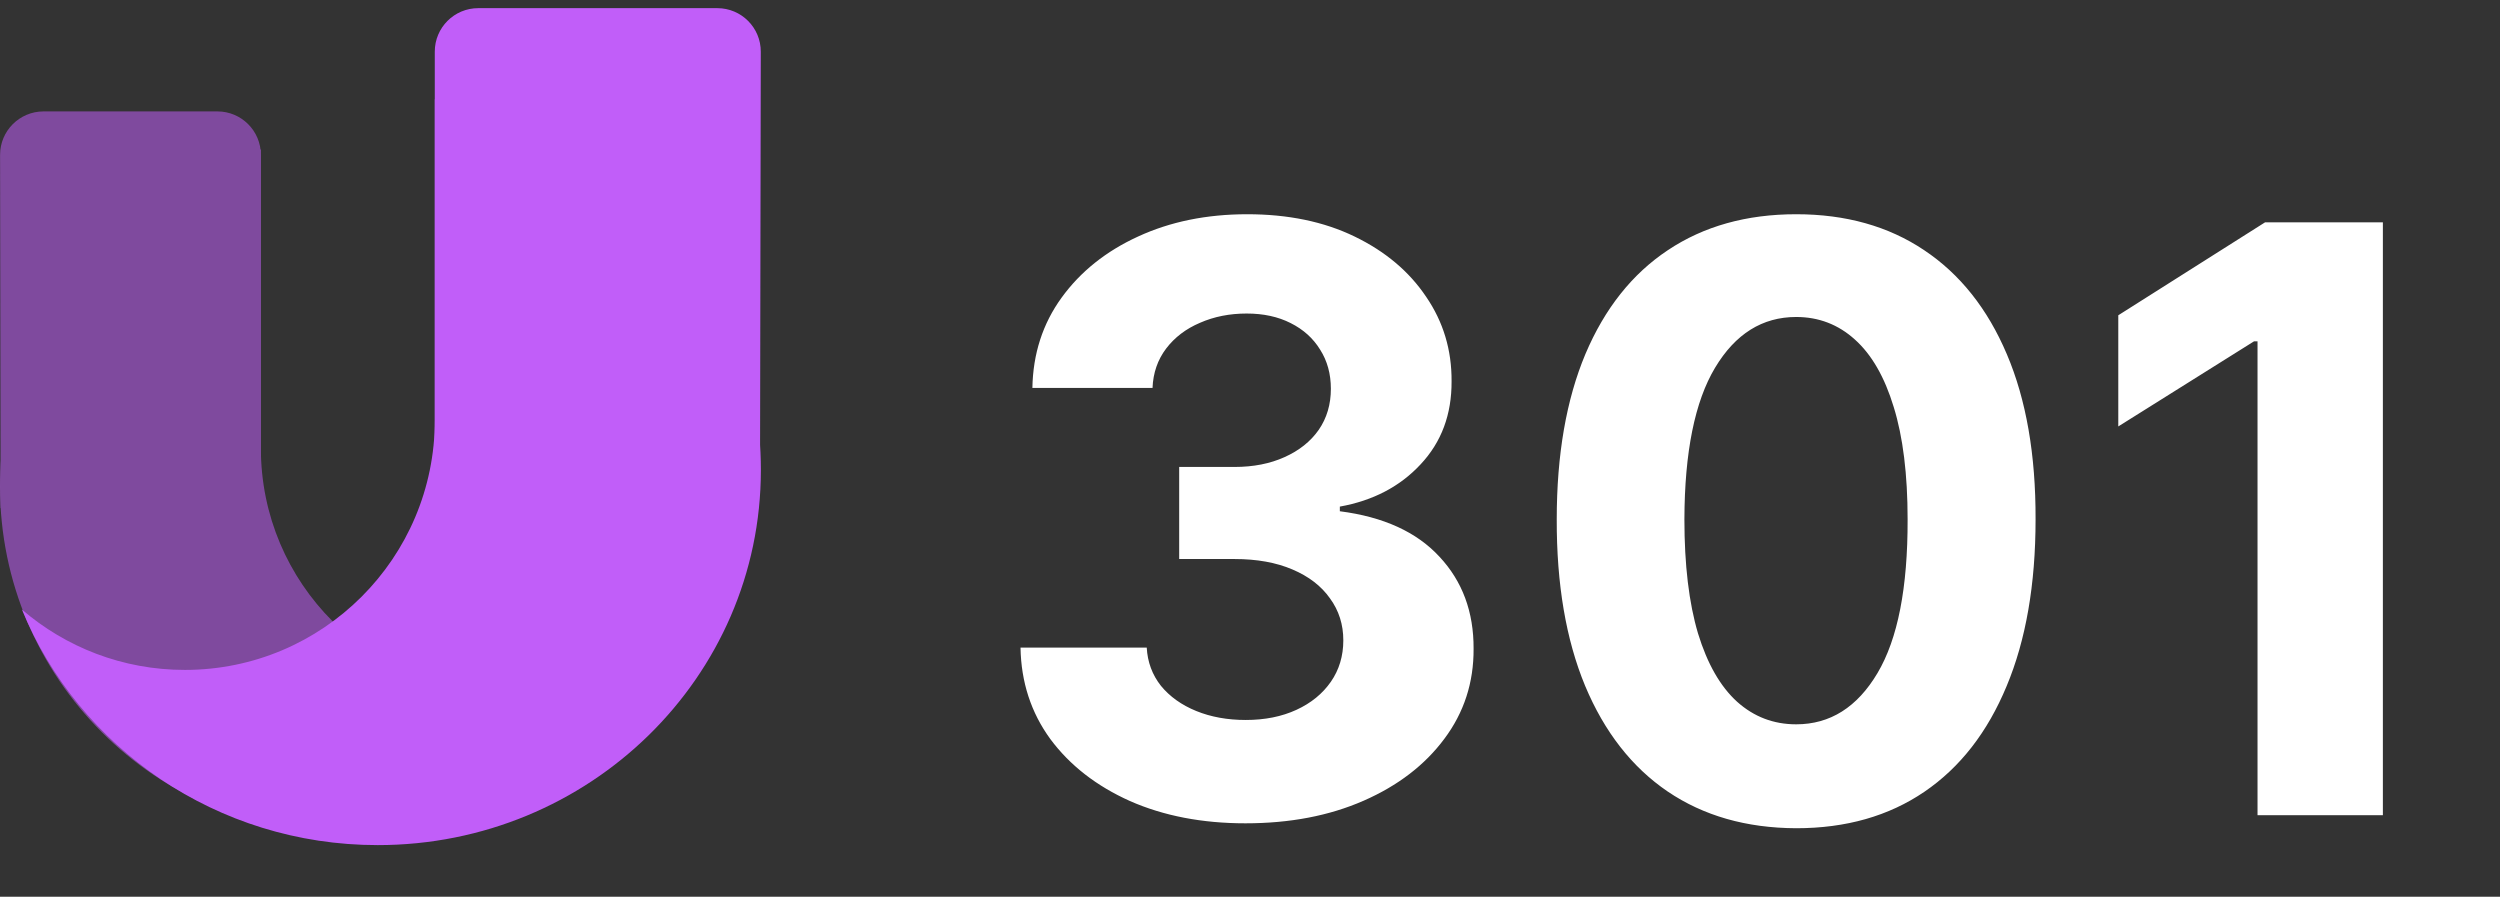 <svg width="100%" height="100%" viewBox="0 0 92 33" fill="none" xmlns="http://www.w3.org/2000/svg">
<rect x="0" y="0" width="92" height="33" fill="#333333" stroke="none"/>
<g opacity="0.54">
<path fill-rule="evenodd" clip-rule="evenodd" d="M9.6 5.5C4.079 6.92 0 11.932 0 17.896C0 24.965 5.731 30.696 12.8 30.696C17.891 30.696 22.288 27.724 24.35 23.42C22.791 24.717 20.786 25.496 18.6 25.496C13.629 25.496 9.6 21.467 9.6 16.496V5.5Z"  style="fill: #C15EF9"/>
<path d="M0.003 5.702C0.001 4.818 0.718 4.1 1.603 4.1H8C8.884 4.1 9.6 4.816 9.6 5.7V18.7H0.025L0.003 5.702Z"  style="fill: #C15EF9"/>
</g>
<path fill-rule="evenodd" clip-rule="evenodd" d="M16.002 3.652C22.792 4.645 28 10.377 28 17.3C28 24.921 21.687 31.1 13.9 31.1C7.966 31.1 2.888 27.512 0.807 22.432C2.417 23.816 4.512 24.653 6.802 24.653C11.883 24.653 16.002 20.534 16.002 15.453V3.652Z"  style="fill: #C15EF9"/>
<path d="M27.997 1.903C27.999 1.018 27.282 0.3 26.397 0.3H17.6C16.716 0.3 16 1.016 16 1.9V17.5H27.969L27.997 1.903Z"  style="fill: #C15EF9"/>
<path d="M45.833 30.298C44.242 30.298 42.825 30.025 41.582 29.478C40.347 28.924 39.37 28.164 38.653 27.198C37.943 26.225 37.577 25.103 37.555 23.832H42.2C42.229 24.364 42.403 24.833 42.722 25.238C43.049 25.636 43.482 25.945 44.022 26.165C44.562 26.385 45.169 26.495 45.844 26.495C46.547 26.495 47.168 26.371 47.708 26.122C48.248 25.874 48.67 25.529 48.976 25.089C49.281 24.648 49.434 24.141 49.434 23.565C49.434 22.983 49.271 22.468 48.944 22.021C48.624 21.566 48.163 21.211 47.559 20.955C46.962 20.7 46.252 20.572 45.428 20.572H43.394V17.184H45.428C46.124 17.184 46.739 17.063 47.271 16.822C47.811 16.58 48.23 16.246 48.528 15.82C48.827 15.387 48.976 14.883 48.976 14.307C48.976 13.761 48.844 13.281 48.582 12.869C48.326 12.45 47.964 12.124 47.495 11.889C47.033 11.655 46.494 11.538 45.876 11.538C45.251 11.538 44.679 11.651 44.16 11.879C43.642 12.099 43.227 12.415 42.914 12.827C42.602 13.239 42.435 13.722 42.413 14.276H37.992C38.014 13.018 38.372 11.911 39.068 10.952C39.764 9.993 40.702 9.244 41.881 8.704C43.067 8.157 44.406 7.884 45.897 7.884C47.403 7.884 48.72 8.157 49.849 8.704C50.979 9.251 51.856 9.989 52.481 10.92C53.113 11.843 53.425 12.88 53.418 14.03C53.425 15.252 53.045 16.271 52.278 17.088C51.519 17.905 50.528 18.423 49.306 18.643V18.814C50.911 19.02 52.133 19.577 52.971 20.486C53.816 21.389 54.235 22.518 54.228 23.874C54.235 25.117 53.876 26.222 53.152 27.188C52.435 28.153 51.444 28.913 50.18 29.467C48.916 30.021 47.467 30.298 45.833 30.298ZM66.099 30.479C64.266 30.472 62.69 30.021 61.368 29.126C60.054 28.232 59.042 26.935 58.332 25.238C57.629 23.541 57.281 21.499 57.288 19.112C57.288 16.733 57.64 14.705 58.343 13.029C59.053 11.353 60.065 10.078 61.379 9.205C62.7 8.324 64.273 7.884 66.099 7.884C67.924 7.884 69.493 8.324 70.807 9.205C72.128 10.085 73.144 11.364 73.854 13.04C74.564 14.709 74.916 16.733 74.909 19.112C74.909 21.506 74.554 23.551 73.844 25.249C73.14 26.946 72.132 28.242 70.818 29.137C69.504 30.032 67.931 30.479 66.099 30.479ZM66.099 26.655C67.349 26.655 68.346 26.026 69.092 24.769C69.838 23.512 70.207 21.626 70.2 19.112C70.2 17.457 70.03 16.079 69.689 14.979C69.355 13.878 68.879 13.05 68.261 12.496C67.65 11.943 66.93 11.665 66.099 11.665C64.856 11.665 63.861 12.287 63.116 13.53C62.37 14.773 61.993 16.634 61.986 19.112C61.986 20.788 62.153 22.188 62.487 23.31C62.828 24.425 63.307 25.263 63.925 25.824C64.543 26.378 65.268 26.655 66.099 26.655ZM87.69 8.182V30H83.077V12.56H82.95L77.953 15.693V11.602L83.354 8.182H87.69Z" style="fill: #ffffff"/>
</svg>
